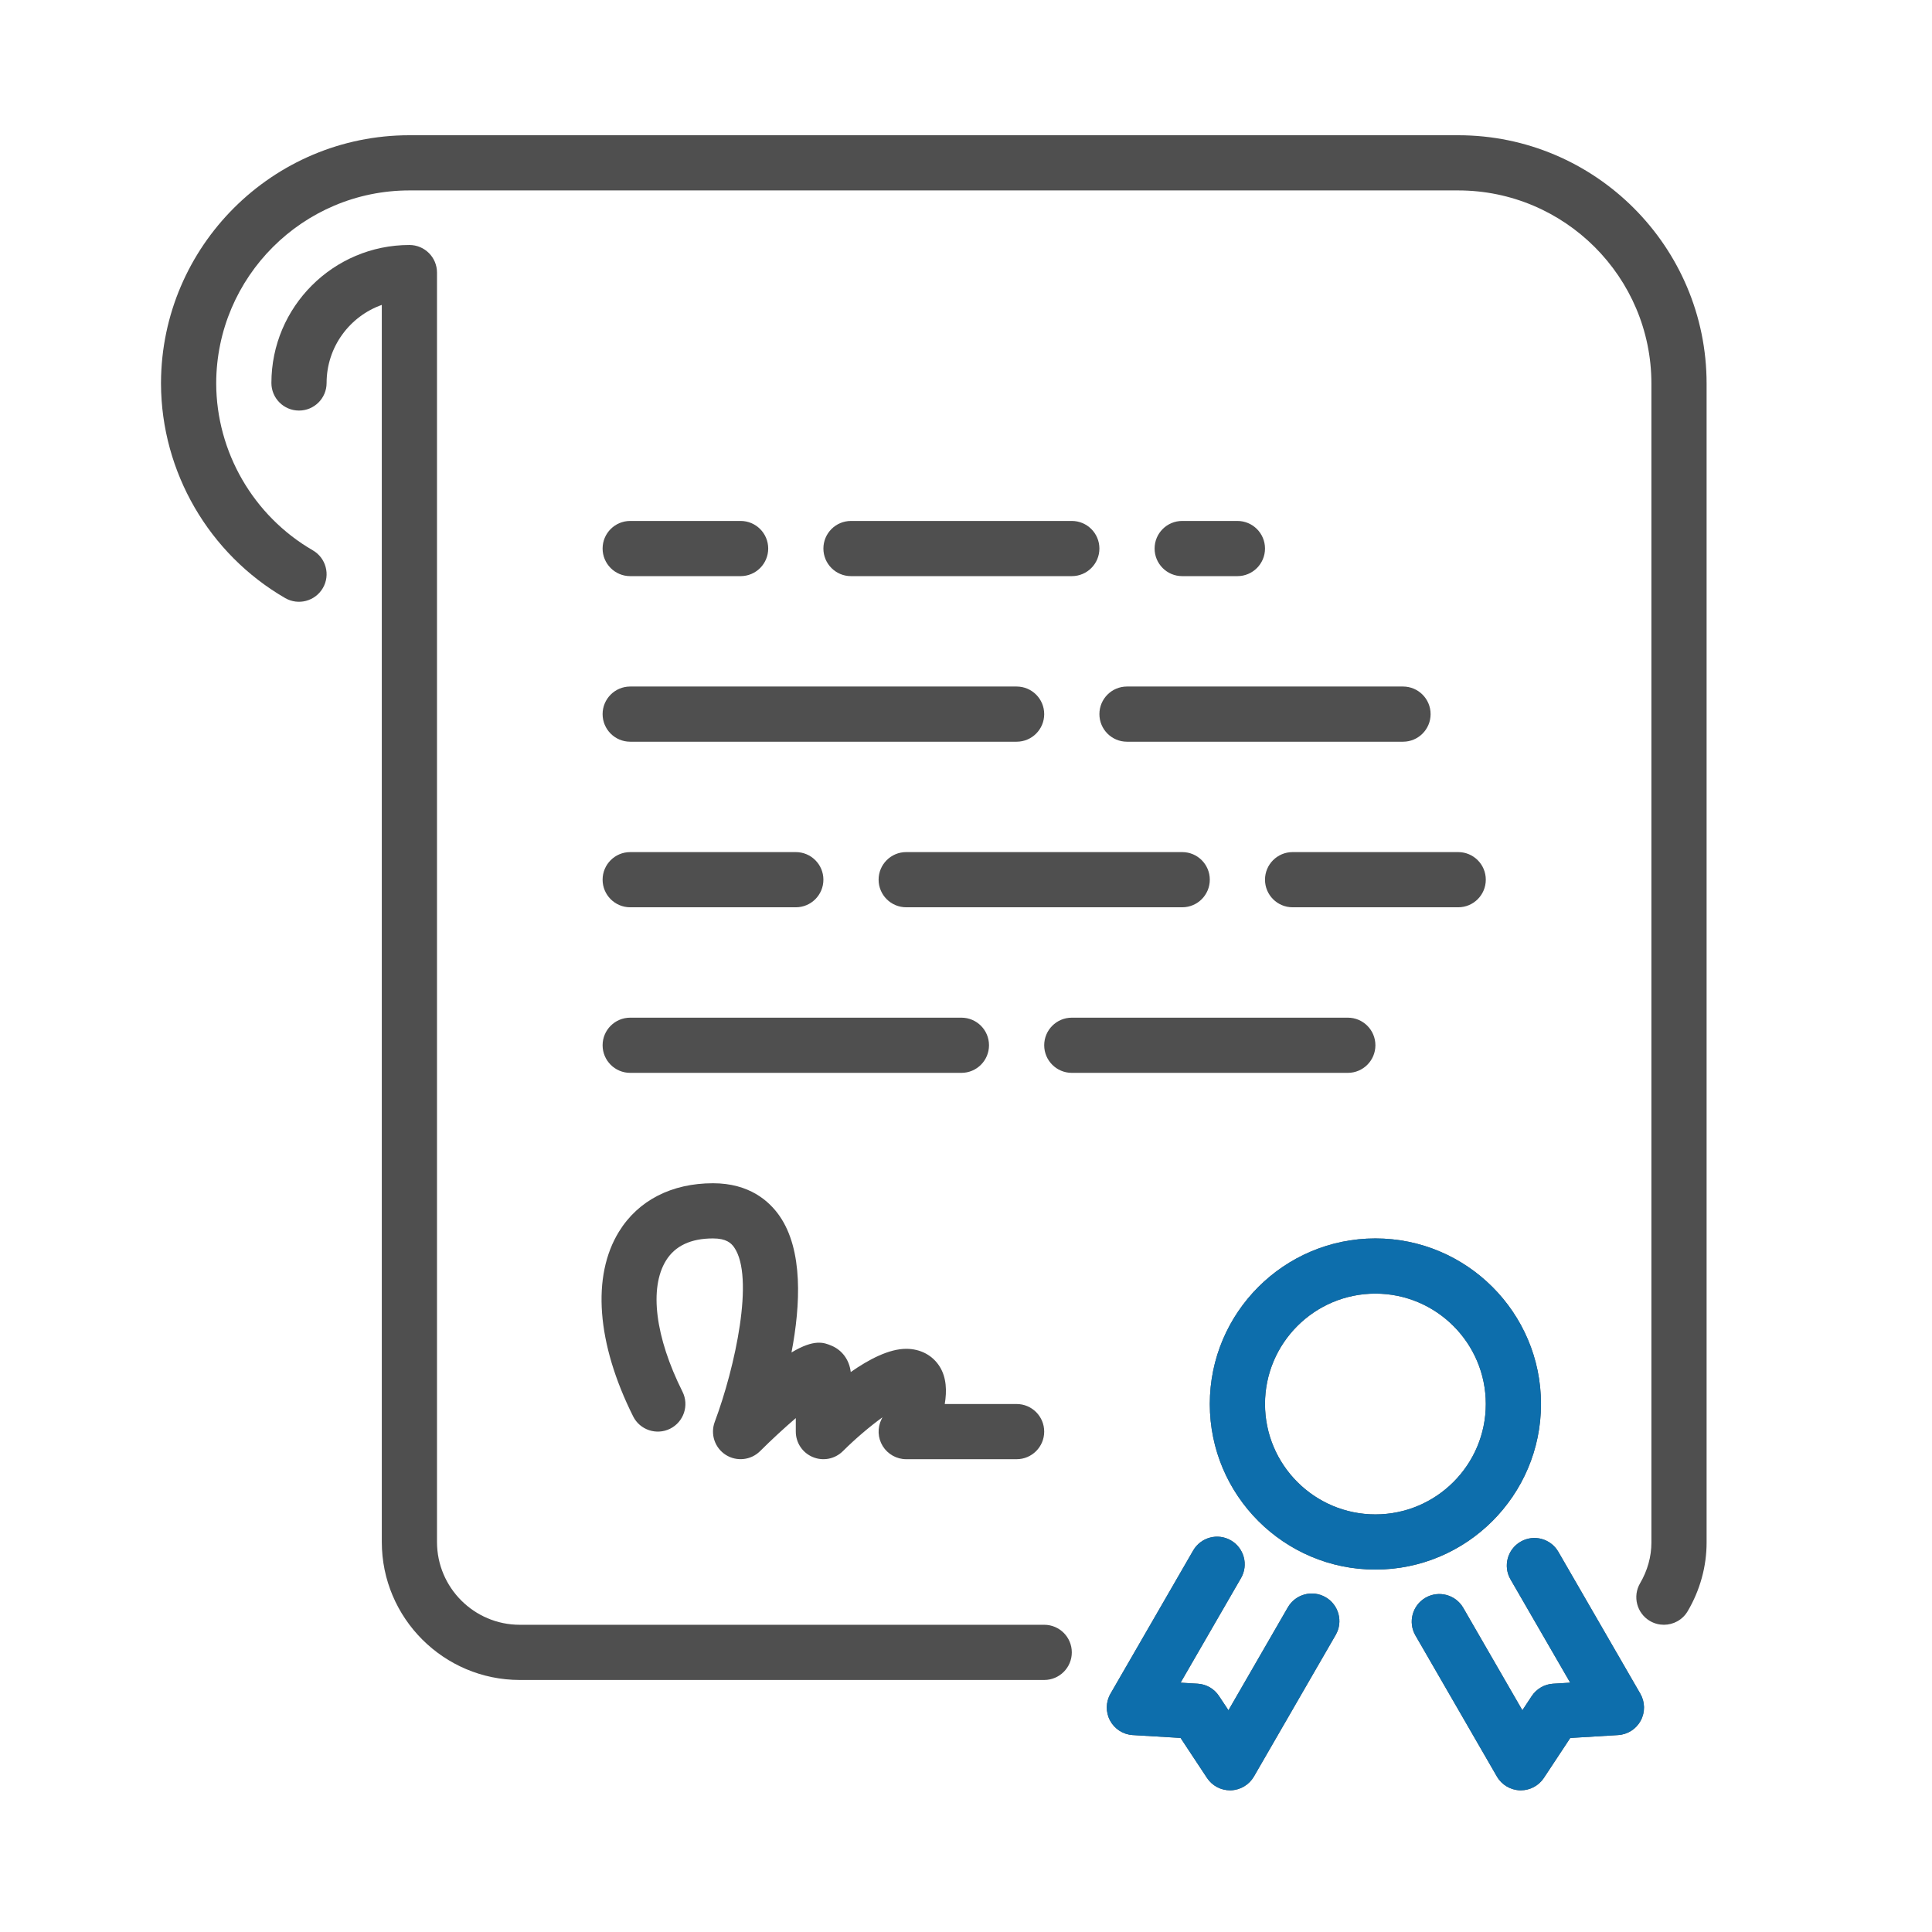 <svg width="300" height="300" viewBox="0 0 300 300" fill="none" xmlns="http://www.w3.org/2000/svg">
<path d="M-4.04631e-06 4.285C-4.04631e-06 6.65 1.916 8.57 4.286 8.57H47.143C49.513 8.57 51.428 6.65 51.428 4.285C51.428 1.92 49.513 -3.3955e-06 47.143 -3.3955e-06H4.286C1.916 -0.001 -4.04631e-06 1.919 -4.04631e-06 4.285Z" transform="translate(170.715 106.603)" fill="#4F4F4F"/>
<path d="M2.08446e-06 4.285C2.08446e-06 6.65 1.916 8.57 4.286 8.57H30C32.37 8.57 34.285 6.65 34.285 4.285C34.285 1.92 32.37 2.73431e-06 30 2.73431e-06H4.286C1.916 -0 2.08446e-06 1.919 2.08446e-06 4.285Z" transform="translate(196.429 132.313)" fill="#4F4F4F"/>
<path d="M12.857 8.57C15.227 8.57 17.143 6.65 17.143 4.285C17.143 1.92 15.227 1.86959e-06 12.857 1.86959e-06H4.286C1.916 1.86959e-06 7.35693e-07 1.92 7.35693e-07 4.285C7.35693e-07 6.65 1.916 8.57 4.286 8.57H12.857Z" transform="translate(179.286 80.892)" fill="#4F4F4F"/>
<path d="M4.286 -9.19471e-07C1.916 -9.19471e-07 -3.188e-06 1.92 -3.188e-06 4.285C-3.188e-06 6.65 1.916 8.57 4.286 8.57H47.143C49.513 8.57 51.428 6.65 51.428 4.285C51.428 1.92 49.513 -9.19471e-07 47.143 -9.19471e-07H4.286Z" transform="translate(136.429 132.312)" fill="#4F4F4F"/>
<path d="M120 214.253H38.572C31.483 214.253 25.714 208.485 25.714 201.397V4.285C25.714 1.92 23.799 1.37921e-07 21.429 1.37921e-07C9.613 1.37921e-07 -2.14577e-07 9.611 -2.14577e-07 21.425C-2.14577e-07 23.791 1.916 25.71 4.286 25.71C6.656 25.71 8.571 23.791 8.571 21.425C8.571 15.837 12.154 11.072 17.143 9.303V201.397C17.143 213.211 26.756 222.823 38.572 222.823H120C122.37 222.823 124.286 220.903 124.286 218.538C124.286 216.173 122.37 214.253 120 214.253Z" transform="translate(42.143 38.042)" fill="#4F4F4F"/>
<path d="M4.286 8.57H64.286C66.656 8.57 68.571 6.65 68.571 4.285C68.571 1.92 66.656 -3.49399e-06 64.286 -3.49399e-06H4.286C1.916 -3.49399e-06 5.51769e-07 1.92 5.51769e-07 4.285C5.51769e-07 6.65 1.916 8.57 4.286 8.57Z" transform="translate(93.572 106.603)" fill="#4F4F4F"/>
<path d="M4.286 8.57H21.428C23.798 8.57 25.714 6.65 25.714 4.285C25.714 1.92 23.798 1.86959e-06 21.428 1.86959e-06H4.286C1.916 1.86959e-06 5.51769e-07 1.92 5.51769e-07 4.285C5.51769e-07 6.65 1.916 8.57 4.286 8.57Z" transform="translate(93.572 80.892)" fill="#4F4F4F"/>
<path d="M38.572 -1.6857e-06H4.286C1.916 -1.6857e-06 3.80108e-06 1.92 3.80108e-06 4.285C3.80108e-06 6.65 1.916 8.57 4.286 8.57H38.572C40.941 8.57 42.857 6.65 42.857 4.285C42.858 1.92 40.941 -1.6857e-06 38.572 -1.6857e-06Z" transform="translate(127.857 80.892)" fill="#4F4F4F"/>
<path d="M201.429 0H38.572C17.353 0 0.081 17.221 3.52519e-07 38.415V38.467V38.514V38.565V38.617C0.056 52.282 7.432 65.012 19.281 71.869C21.33 73.051 23.948 72.353 25.135 70.309C26.326 68.261 25.619 65.639 23.575 64.456C14.336 59.103 8.589 49.171 8.572 38.514C8.602 21.999 22.046 8.57 38.572 8.57H201.429C217.968 8.57 231.429 22.026 231.429 38.565V218.537C231.429 220.71 230.82 222.891 229.676 224.836C228.48 226.876 229.157 229.503 231.197 230.703C231.883 231.105 232.629 231.294 233.366 231.294C234.836 231.294 236.267 230.54 237.064 229.182C238.984 225.921 240 222.24 240 218.537V38.565C240.001 17.299 222.699 0 201.429 0Z" transform="translate(25 21)" fill="#4F4F4F"/>
<path d="M51.429 25.71C51.429 11.531 39.896 -3.3101e-06 25.714 -3.3101e-06C11.533 -3.3101e-06 -6.25339e-06 11.531 -6.25339e-06 25.71C-6.25339e-06 39.89 11.533 51.421 25.714 51.421C39.896 51.421 51.429 39.89 51.429 25.71ZM25.714 42.85C16.26 42.85 8.572 35.163 8.572 25.71C8.572 16.258 16.26 8.57 25.714 8.57C35.169 8.57 42.857 16.258 42.857 25.71C42.857 35.163 35.169 42.85 25.714 42.85Z" transform="translate(187.857 192.303)" fill="#4F4F4F"/>
<path d="M33.974 9.4C31.93 8.217 29.307 8.92 28.12 10.968L18.893 26.956L17.427 24.745C16.686 23.618 15.456 22.906 14.11 22.83L11.461 22.671L20.843 6.431C22.026 4.382 21.323 1.76 19.275 0.577C17.226 -0.61 14.603 0.093 13.416 2.145L0.572 24.389C-0.169 25.675 -0.191 27.256 0.512 28.563C1.214 29.869 2.543 30.723 4.03 30.808L11.457 31.253L15.559 37.462C16.352 38.666 17.697 39.386 19.133 39.386H19.266C20.745 39.339 22.103 38.529 22.849 37.243L35.547 15.253C36.73 13.205 36.028 10.583 33.974 9.4Z" transform="translate(171.861 238.613)" fill="#4F4F4F"/>
<path d="M22.765 2.145C21.578 0.093 18.951 -0.61 16.911 0.577C14.858 1.76 14.155 4.382 15.338 6.43L24.608 22.469L21.959 22.628C20.614 22.709 19.384 23.421 18.638 24.543L17.181 26.754L8.001 10.848C6.81 8.799 4.187 8.097 2.143 9.279C0.094 10.462 -0.608 13.085 0.574 15.133L13.226 37.043C13.971 38.328 15.33 39.138 16.808 39.185H16.942C18.373 39.185 19.723 38.465 20.52 37.261L24.617 31.057L32.04 30.607C33.527 30.521 34.856 29.668 35.559 28.362C36.262 27.055 36.236 25.474 35.499 24.188L22.765 2.145Z" transform="translate(219.212 238.815)" fill="#4F4F4F"/>
<path d="M4.286 8.57H30C32.37 8.57 34.285 6.65 34.285 4.285C34.285 1.92 32.37 2.63582e-06 30 2.63582e-06H4.286C1.916 2.63582e-06 5.51769e-07 1.92 5.51769e-07 4.285C5.51769e-07 6.65 1.916 8.57 4.286 8.57Z" transform="translate(93.572 132.313)" fill="#4F4F4F"/>
<path d="M4.286 8.57H55.714C58.084 8.57 60 6.65 60 4.285C60 1.92 58.084 1.10337e-06 55.714 1.10337e-06H4.286C1.916 1.10337e-06 5.51769e-07 1.92 5.51769e-07 4.285C5.51769e-07 6.65 1.916 8.57 4.286 8.57Z" transform="translate(93.572 158.023)" fill="#4F4F4F"/>
<path d="M4.903 36.195C5.957 38.312 8.533 39.169 10.65 38.115C12.767 37.056 13.629 34.481 12.566 32.364C8.323 23.88 7.372 16.27 10.011 11.998C11.417 9.722 13.868 8.569 17.306 8.569C19.35 8.569 20.113 9.272 20.593 9.958C23.786 14.56 20.752 28.576 17.576 37.06C16.869 38.95 17.576 41.076 19.273 42.168C20.962 43.252 23.195 43.017 24.622 41.594C26.452 39.769 28.436 37.948 30.163 36.469V38.565C30.163 40.296 31.205 41.86 32.808 42.52C34.41 43.188 36.249 42.82 37.479 41.594C39.438 39.641 41.709 37.725 43.62 36.345C43.569 36.452 43.517 36.555 43.466 36.654C42.81 37.982 42.883 39.559 43.663 40.819C44.448 42.078 45.824 42.85 47.306 42.85H64.449C66.819 42.85 68.734 40.93 68.734 38.565C68.734 36.2 66.819 34.28 64.449 34.28H53.293C53.64 32.24 53.555 30.166 52.522 28.495C51.429 26.726 49.526 25.71 47.306 25.71C44.657 25.71 41.542 27.321 38.696 29.318C38.478 27.449 37.372 25.911 35.692 25.217C34.548 24.746 33.073 24.129 29.495 26.276C30.905 18.892 31.317 10.383 27.639 5.078C26.032 2.759 22.938 7.23318e-06 17.306 7.23318e-06C10.886 7.23318e-06 5.705 2.661 2.718 7.495C-1.555 14.41 -0.763 24.87 4.903 36.195Z" transform="translate(93.408 183.734)" fill="#4F4F4F"/>
<path d="M51.428 4.285C51.428 1.92 49.513 1.10337e-06 47.143 1.10337e-06H4.286C1.916 1.10337e-06 6.49862e-06 1.92 6.49862e-06 4.285C6.49862e-06 6.65 1.916 8.57 4.286 8.57H47.143C49.513 8.57 51.428 6.65 51.428 4.285Z" transform="translate(162.144 158.023)" fill="#4F4F4F"/>
<path d="M51.429 25.71C51.429 11.531 39.896 -3.3101e-06 25.714 -3.3101e-06C11.533 -3.3101e-06 -6.25339e-06 11.531 -6.25339e-06 25.71C-6.25339e-06 39.89 11.533 51.421 25.714 51.421C39.896 51.421 51.429 39.89 51.429 25.71ZM25.714 42.85C16.26 42.85 8.572 35.163 8.572 25.71C8.572 16.258 16.26 8.57 25.714 8.57C35.169 8.57 42.857 16.258 42.857 25.71C42.857 35.163 35.169 42.85 25.714 42.85Z" transform="translate(187.857 192.303)" fill="#0D6EAC"/>
<path d="M33.974 9.4C31.93 8.217 29.307 8.92 28.12 10.968L18.893 26.956L17.427 24.745C16.686 23.618 15.456 22.906 14.11 22.83L11.461 22.671L20.843 6.431C22.026 4.382 21.323 1.76 19.275 0.577C17.226 -0.61 14.603 0.093 13.416 2.145L0.572 24.389C-0.169 25.675 -0.191 27.256 0.512 28.563C1.214 29.869 2.543 30.723 4.03 30.808L11.457 31.253L15.559 37.462C16.352 38.666 17.697 39.386 19.133 39.386H19.266C20.745 39.339 22.103 38.529 22.849 37.243L35.547 15.253C36.73 13.205 36.028 10.583 33.974 9.4Z" transform="translate(171.861 238.613)" fill="#0D6EAC"/>
<path d="M22.765 2.145C21.578 0.093 18.951 -0.61 16.911 0.577C14.858 1.76 14.155 4.382 15.338 6.43L24.608 22.469L21.959 22.628C20.614 22.709 19.384 23.421 18.638 24.543L17.181 26.754L8.001 10.848C6.81 8.799 4.187 8.097 2.143 9.279C0.094 10.462 -0.608 13.085 0.574 15.133L13.226 37.043C13.971 38.328 15.33 39.138 16.808 39.185H16.942C18.373 39.185 19.723 38.465 20.52 37.261L24.617 31.057L32.04 30.607C33.527 30.521 34.856 29.668 35.559 28.362C36.262 27.055 36.236 25.474 35.499 24.188L22.765 2.145Z" transform="translate(219.212 238.815)" fill="#0D6EAC"/>
</svg>
